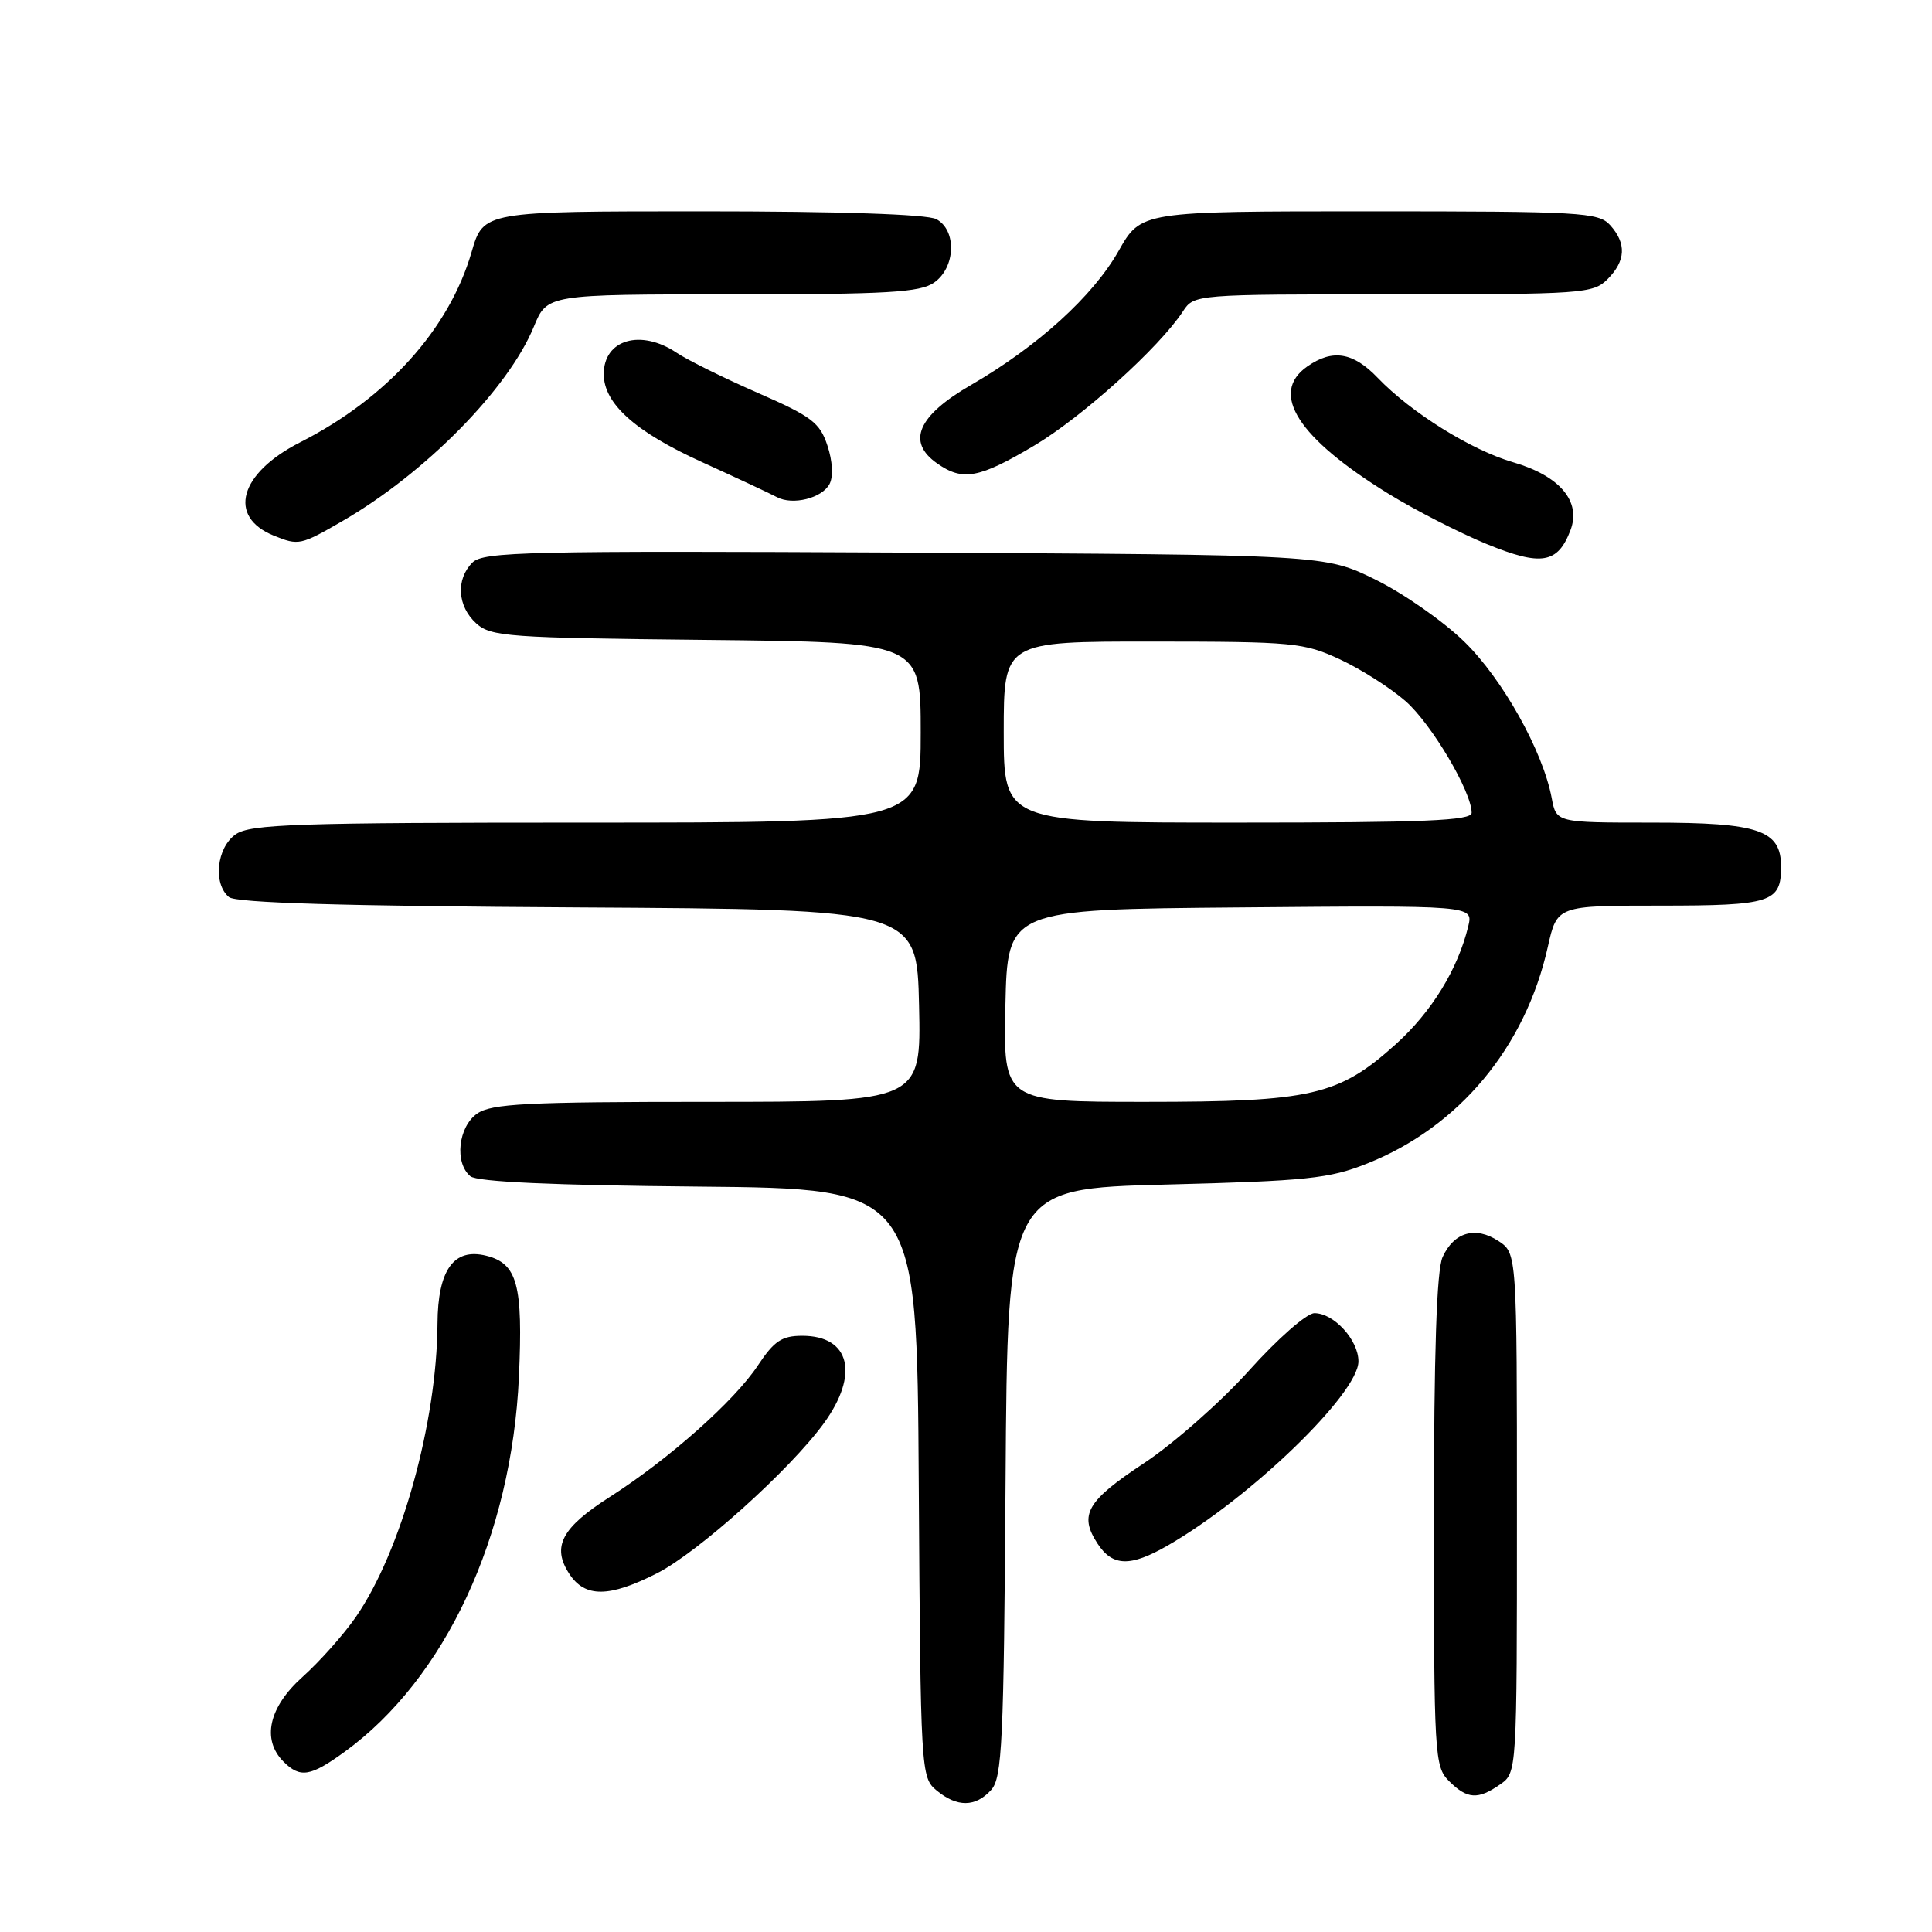 <?xml version="1.0" encoding="UTF-8" standalone="no"?>
<!DOCTYPE svg PUBLIC "-//W3C//DTD SVG 1.1//EN" "http://www.w3.org/Graphics/SVG/1.1/DTD/svg11.dtd" >
<svg xmlns="http://www.w3.org/2000/svg" xmlns:xlink="http://www.w3.org/1999/xlink" version="1.1" viewBox="0 0 256 256">
 <g >
 <path fill="currentColor"
d=" M 131.33 237.18 C 132.79 235.58 133.01 230.91 133.24 196.43 C 133.50 157.50 133.50 157.50 154.50 156.96 C 173.18 156.48 176.13 156.18 181.16 154.17 C 193.31 149.34 202.11 138.79 205.09 125.48 C 206.32 120.00 206.32 120.00 219.96 120.00 C 234.69 120.00 236.00 119.58 236.00 114.86 C 236.00 109.99 233.12 109.00 218.89 109.00 C 206.22 109.00 206.22 109.00 205.61 105.75 C 204.44 99.52 199.09 89.96 194.02 85.02 C 191.25 82.32 185.97 78.63 182.27 76.81 C 175.55 73.50 175.55 73.50 119.88 73.22 C 69.89 72.97 64.04 73.10 62.60 74.54 C 60.38 76.76 60.60 80.33 63.10 82.60 C 65.05 84.36 67.32 84.52 93.60 84.79 C 122.00 85.09 122.00 85.09 122.00 97.04 C 122.00 109.00 122.00 109.00 77.72 109.00 C 39.27 109.00 33.15 109.20 31.22 110.56 C 28.71 112.32 28.20 117.09 30.34 118.87 C 31.27 119.64 45.46 120.06 76.59 120.24 C 121.50 120.50 121.50 120.50 121.78 133.25 C 122.06 146.00 122.06 146.00 93.75 146.00 C 69.75 146.00 65.11 146.24 63.22 147.56 C 60.71 149.32 60.20 154.09 62.33 155.86 C 63.22 156.60 73.29 157.06 92.58 157.23 C 121.50 157.50 121.50 157.50 121.74 196.50 C 121.98 234.85 122.02 235.53 124.11 237.25 C 126.82 239.49 129.26 239.47 131.33 237.18 Z  M 198.78 236.44 C 201.00 234.89 201.00 234.89 201.00 200.47 C 201.00 166.05 201.00 166.05 198.55 164.44 C 195.50 162.44 192.66 163.26 191.15 166.57 C 190.36 168.31 190.00 179.19 190.00 201.55 C 190.00 232.67 190.08 234.08 192.00 236.00 C 194.41 238.41 195.84 238.50 198.78 236.44 Z  M 45.63 232.15 C 58.99 222.47 67.80 203.55 68.76 182.43 C 69.31 170.23 68.56 167.43 64.43 166.39 C 60.13 165.31 58.01 168.27 57.97 175.40 C 57.89 188.53 53.15 205.58 47.15 214.26 C 45.54 216.59 42.37 220.15 40.11 222.18 C 35.61 226.20 34.64 230.50 37.57 233.43 C 39.77 235.63 41.13 235.41 45.63 232.15 Z  M 87.03 208.48 C 92.47 205.73 104.67 194.77 109.16 188.60 C 113.89 182.10 112.64 177.00 106.31 177.00 C 103.60 177.00 102.58 177.68 100.43 180.92 C 97.33 185.62 88.62 193.35 80.82 198.34 C 74.40 202.44 73.08 204.95 75.44 208.55 C 77.51 211.71 80.70 211.69 87.03 208.48 Z  M 154.69 204.81 C 165.63 198.54 180.00 184.67 180.00 180.39 C 180.00 177.56 176.75 174.00 174.17 174.00 C 173.15 174.00 169.30 177.38 165.52 181.59 C 161.77 185.76 155.51 191.28 151.61 193.86 C 143.99 198.89 142.93 200.72 145.44 204.55 C 147.42 207.57 149.77 207.64 154.69 204.81 Z  M 208.10 70.24 C 209.54 66.44 206.68 63.05 200.49 61.25 C 194.92 59.63 186.96 54.66 182.56 50.07 C 179.30 46.66 176.56 46.22 173.22 48.56 C 168.16 52.10 171.97 58.04 184.04 65.46 C 187.59 67.64 193.42 70.62 197.00 72.09 C 204.23 75.05 206.41 74.69 208.10 70.24 Z  M 45.38 69.04 C 56.35 62.70 67.35 51.53 70.74 43.28 C 72.50 39.01 72.50 39.01 97.03 39.00 C 117.60 39.00 121.91 38.75 123.78 37.44 C 126.63 35.45 126.80 30.50 124.07 29.04 C 122.86 28.39 111.20 28.00 93.09 28.00 C 64.06 28.00 64.06 28.00 62.49 33.39 C 59.52 43.62 51.28 52.76 39.77 58.61 C 31.70 62.71 30.09 68.49 36.32 70.99 C 39.57 72.30 39.83 72.25 45.38 69.04 Z  M 109.92 64.13 C 110.43 63.16 110.32 61.09 109.64 59.05 C 108.64 56.00 107.54 55.17 100.39 52.05 C 95.93 50.10 91.10 47.71 89.67 46.75 C 84.91 43.55 80.00 44.98 80.00 49.57 C 80.00 53.47 84.15 57.20 92.95 61.20 C 97.65 63.34 102.15 65.44 102.94 65.87 C 105.03 66.99 108.92 66.02 109.92 64.13 Z  M 137.03 59.05 C 143.38 55.28 153.62 46.04 156.75 41.25 C 158.22 39.01 158.35 39.00 184.62 39.00 C 209.67 39.00 211.10 38.90 213.00 37.00 C 215.43 34.57 215.54 32.26 213.35 29.83 C 211.81 28.13 209.48 28.00 181.44 28.00 C 151.19 28.00 151.19 28.00 148.22 33.25 C 144.82 39.25 137.50 45.90 128.62 51.04 C 121.59 55.11 120.11 58.56 124.17 61.40 C 127.57 63.79 129.72 63.39 137.03 59.05 Z  M 133.22 133.25 C 133.50 120.50 133.50 120.50 164.36 120.24 C 195.22 119.97 195.22 119.97 194.55 122.74 C 193.17 128.44 189.69 134.10 184.92 138.39 C 177.36 145.18 173.80 146.00 151.79 146.00 C 132.94 146.00 132.94 146.00 133.22 133.25 Z  M 133.00 97.00 C 133.00 85.00 133.00 85.00 152.75 85.01 C 171.39 85.02 172.78 85.15 177.57 87.38 C 180.35 88.68 184.26 91.17 186.25 92.91 C 189.69 95.93 195.00 104.91 195.00 107.70 C 195.00 108.74 188.81 109.00 164.00 109.00 C 133.00 109.00 133.00 109.00 133.00 97.00 Z "/>
</g>
</svg>